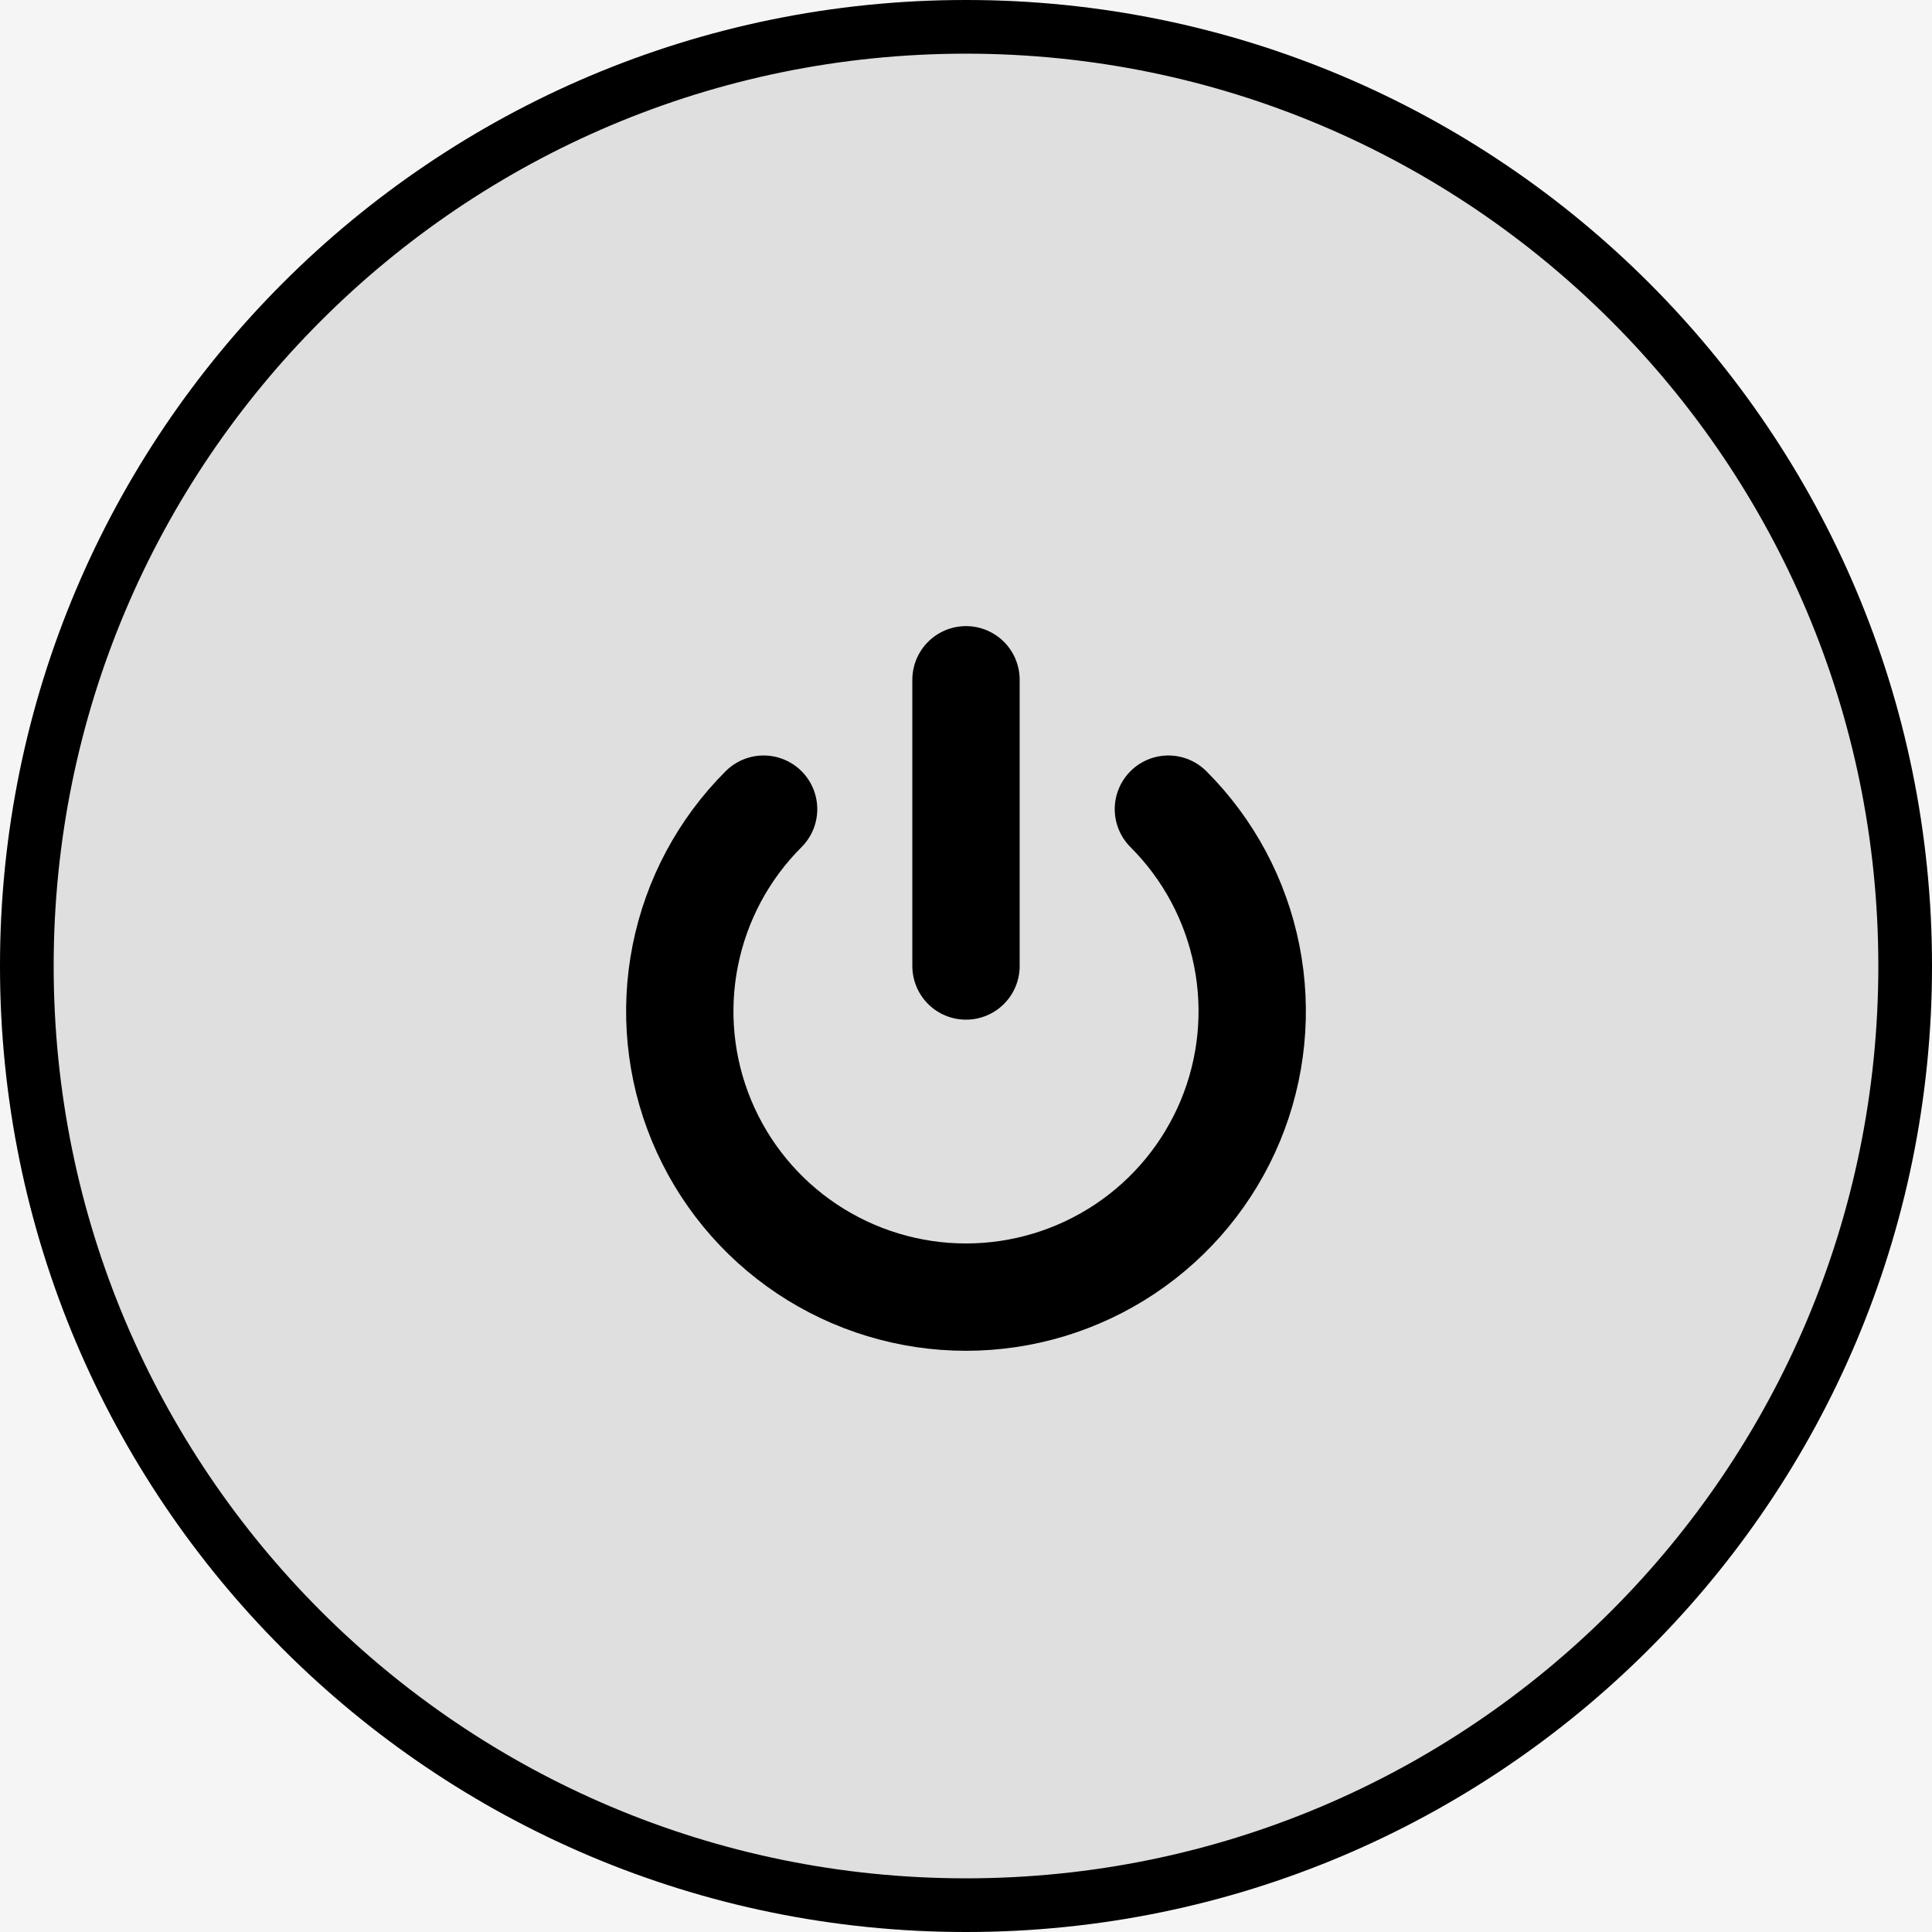 <svg width="54" height="54" viewBox="0 0 54 54" fill="none" xmlns="http://www.w3.org/2000/svg">
<rect width="54" height="54" fill="#F5F5F5"/>
<g clip-path="url(#clip0_0_1)">
<path d="M54 27C54 41.912 41.912 54 27 54C12.088 54 0 41.912 0 27C0 12.088 12.088 0 27 0C41.912 0 54 12.088 54 27Z" fill="#DFDFDF"/>
<path d="M53.25 27C53.25 41.498 41.498 53.25 27 53.25C12.502 53.25 0.75 41.498 0.75 27C0.75 12.502 12.502 0.75 27 0.75C41.498 0.75 53.25 12.502 53.25 27Z" stroke="black" stroke-width="1.5"/>
<path d="M32.657 22.616C33.776 23.733 34.538 25.157 34.846 26.707C35.155 28.256 34.996 29.863 34.391 31.323C33.785 32.783 32.76 34.031 31.445 34.908C30.129 35.786 28.582 36.255 27 36.255C25.418 36.255 23.871 35.786 22.555 34.908C21.24 34.031 20.215 32.783 19.609 31.323C19.003 29.863 18.845 28.256 19.154 26.707C19.462 25.157 20.224 23.733 21.343 22.616M27 19V27" stroke="black" stroke-width="3" stroke-linecap="round"/>
</g>
<defs>
<clipPath id="clip0_0_1">
<rect width="54" height="54" fill="white"/>
</clipPath>
</defs>
</svg>
